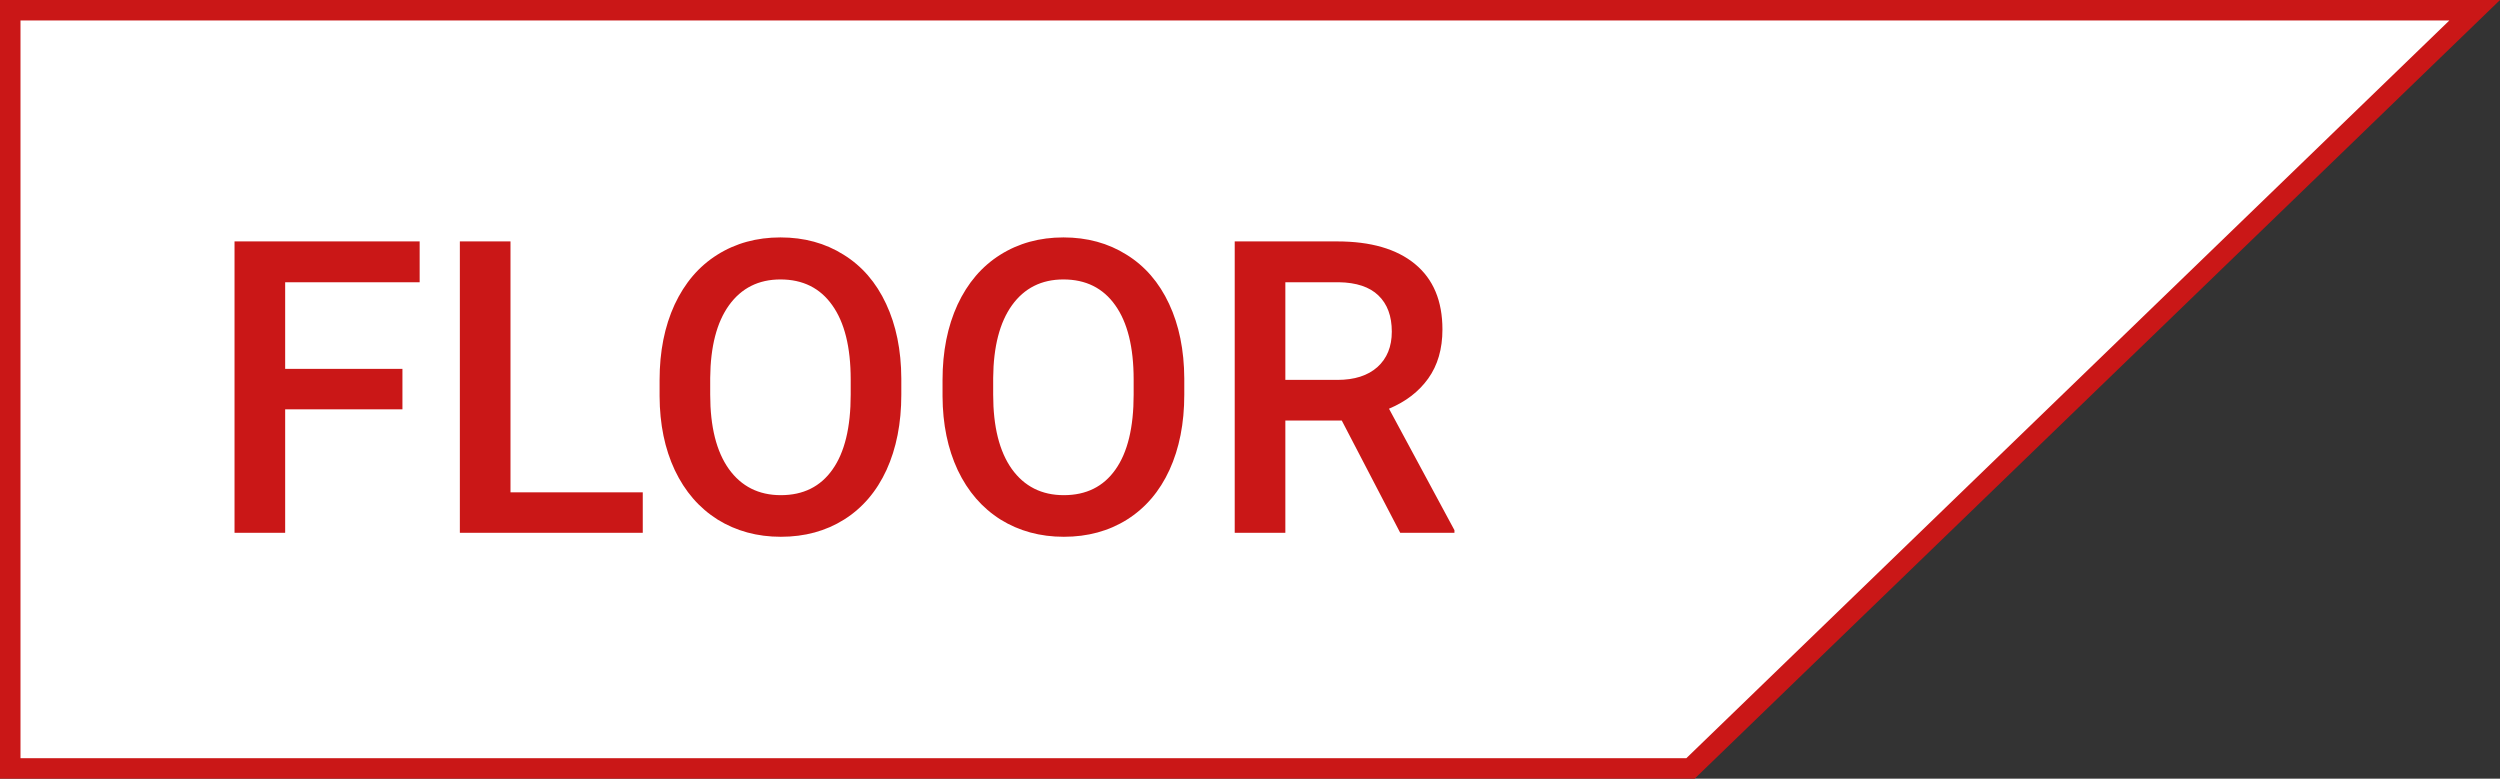 <svg viewBox="0 0 122 38" fill="none" xmlns="http://www.w3.org/2000/svg">
<rect x="0" y="0" width="122" height="38" fill="#333333" stroke="none"/>
<path d="M0.5 37.5H82.495L120.764 0.5H74.828H0.5V37.5Z" fill="white" stroke="#CA1717"/>
<path d="M19.639 19.975H13.916V26H11.445V11.781H20.479V13.773H13.916V18.002H19.639V19.975ZM24.912 24.027H31.367V26H22.441V11.781H24.912V24.027ZM43.984 19.262C43.984 20.655 43.743 21.879 43.262 22.934C42.78 23.982 42.09 24.789 41.191 25.355C40.3 25.915 39.271 26.195 38.105 26.195C36.953 26.195 35.925 25.915 35.02 25.355C34.121 24.789 33.425 23.985 32.93 22.943C32.441 21.902 32.194 20.701 32.188 19.34V18.539C32.188 17.152 32.432 15.928 32.92 14.867C33.415 13.806 34.108 12.995 35 12.435C35.898 11.869 36.927 11.586 38.086 11.586C39.245 11.586 40.27 11.866 41.162 12.426C42.06 12.979 42.754 13.78 43.242 14.828C43.73 15.87 43.978 17.084 43.984 18.471V19.262ZM41.514 18.52C41.514 16.944 41.214 15.736 40.615 14.896C40.023 14.057 39.18 13.637 38.086 13.637C37.018 13.637 36.182 14.057 35.576 14.896C34.977 15.73 34.671 16.912 34.658 18.441V19.262C34.658 20.824 34.961 22.032 35.566 22.885C36.178 23.738 37.025 24.164 38.105 24.164C39.199 24.164 40.039 23.747 40.625 22.914C41.217 22.081 41.514 20.863 41.514 19.262V18.52ZM57.793 19.262C57.793 20.655 57.552 21.879 57.07 22.934C56.589 23.982 55.898 24.789 55 25.355C54.108 25.915 53.079 26.195 51.914 26.195C50.762 26.195 49.733 25.915 48.828 25.355C47.93 24.789 47.233 23.985 46.738 22.943C46.25 21.902 46.003 20.701 45.996 19.34V18.539C45.996 17.152 46.24 15.928 46.728 14.867C47.223 13.806 47.917 12.995 48.809 12.435C49.707 11.869 50.736 11.586 51.895 11.586C53.053 11.586 54.079 11.866 54.971 12.426C55.869 12.979 56.562 13.78 57.051 14.828C57.539 15.87 57.786 17.084 57.793 18.471V19.262ZM55.322 18.52C55.322 16.944 55.023 15.736 54.424 14.896C53.831 14.057 52.988 13.637 51.895 13.637C50.827 13.637 49.99 14.057 49.385 14.896C48.786 15.73 48.48 16.912 48.467 18.441V19.262C48.467 20.824 48.77 22.032 49.375 22.885C49.987 23.738 50.833 24.164 51.914 24.164C53.008 24.164 53.848 23.747 54.434 22.914C55.026 22.081 55.322 20.863 55.322 19.262V18.52ZM65.478 20.521H62.725V26H60.254V11.781H65.254C66.894 11.781 68.161 12.149 69.053 12.885C69.945 13.62 70.391 14.685 70.391 16.078C70.391 17.029 70.159 17.826 69.697 18.471C69.242 19.109 68.603 19.6 67.783 19.945L70.977 25.873V26H68.33L65.478 20.521ZM62.725 18.539H65.264C66.097 18.539 66.748 18.331 67.217 17.914C67.686 17.491 67.92 16.915 67.92 16.186C67.92 15.424 67.702 14.835 67.266 14.418C66.836 14.001 66.191 13.787 65.332 13.773H62.725V18.539Z" fill="#CA1717"/>
</svg>
